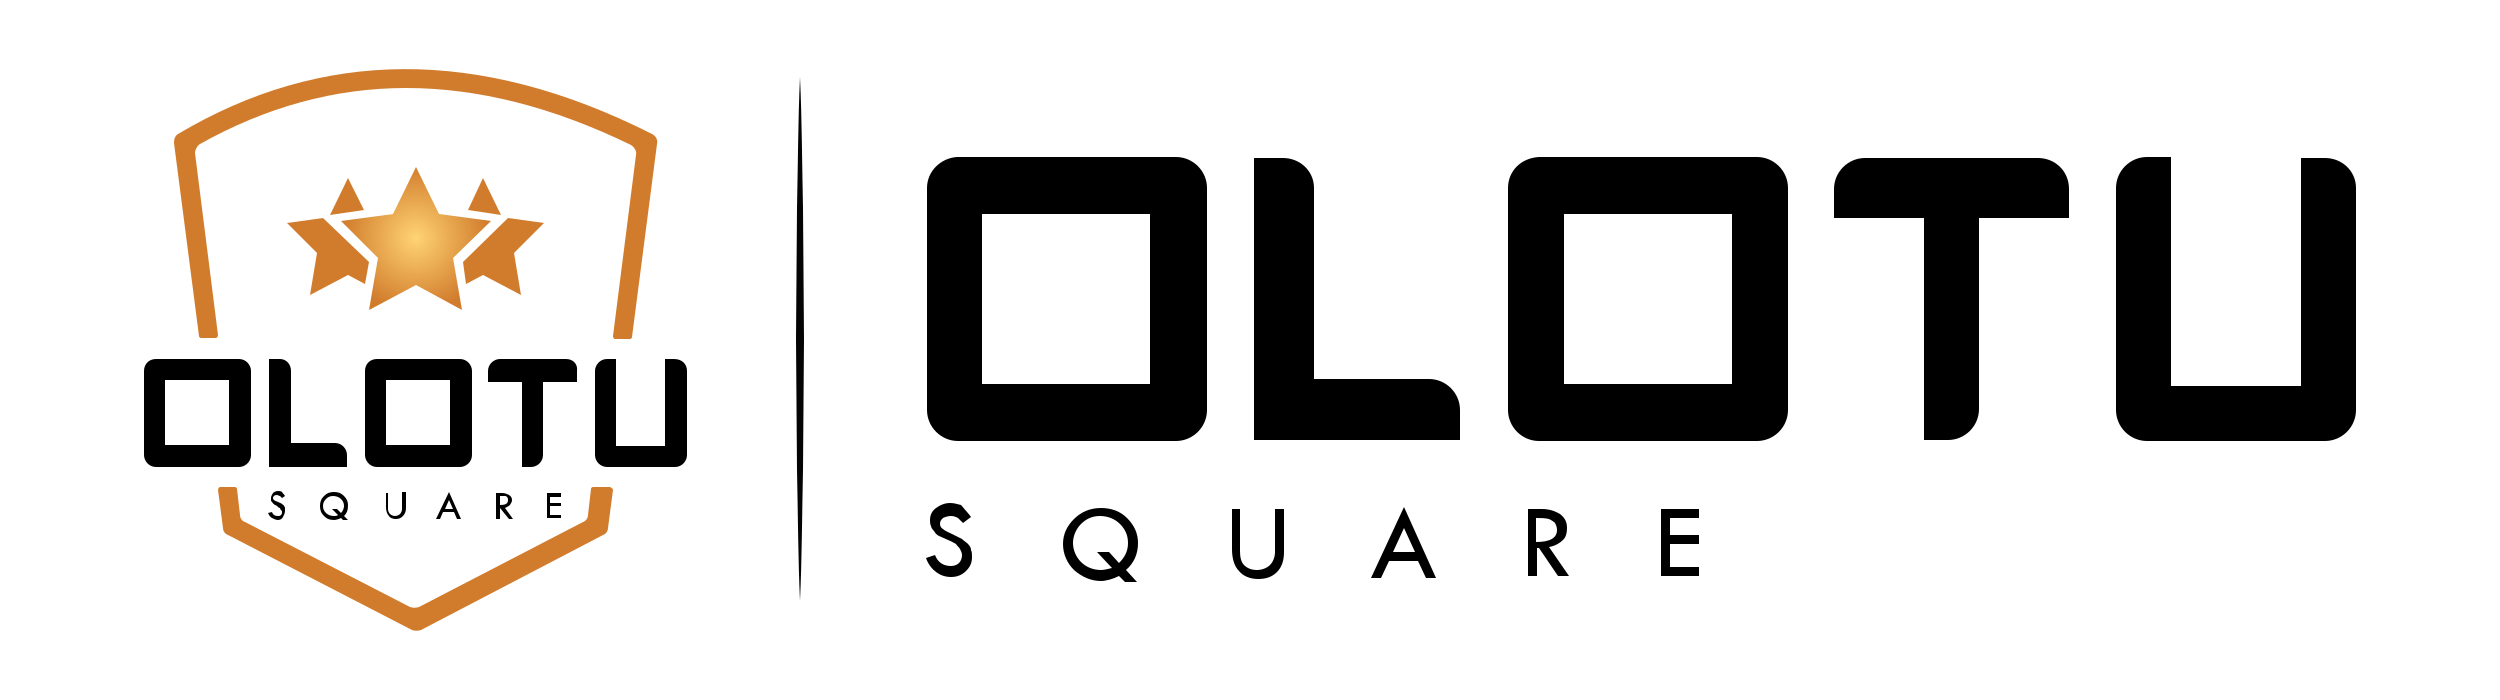 <?xml version="1.0" encoding="utf-8"?>
<!-- Generator: Adobe Illustrator 22.0.0, SVG Export Plug-In . SVG Version: 6.00 Build 0)  -->
<svg version="1.1" id="Layer_1" xmlns="http://www.w3.org/2000/svg" xmlns:xlink="http://www.w3.org/1999/xlink" x="0px" y="0px"
	 viewBox="0 0 250 70" style="enable-background:new 0 0 250 70;" xml:space="preserve">
<style type="text/css">
	.st0{fill:#D17C2C;}
	.st1{fill:url(#SVGID_1_);}
	.st2{fill:#020501;}
</style>
<g>
	<g>
		<path d="M28.5,49.6l-0.3,0.2c-0.1-0.1-0.1-0.1-0.2-0.2c-0.1,0-0.2-0.1-0.3-0.1c-0.1,0-0.2,0-0.3,0.1c-0.1,0.1-0.1,0.1-0.1,0.2
			c0,0.1,0,0.1,0.1,0.2c0.1,0.1,0.2,0.1,0.4,0.2c0.2,0.1,0.3,0.1,0.4,0.2c0.1,0.1,0.2,0.1,0.2,0.2c0.1,0.1,0.1,0.2,0.1,0.2
			c0,0.1,0,0.2,0,0.3c0,0.2-0.1,0.4-0.2,0.6C28.2,51.9,28,52,27.8,52c-0.2,0-0.4-0.1-0.6-0.2c-0.2-0.1-0.3-0.3-0.4-0.5l0.4-0.1
			c0.1,0.3,0.3,0.4,0.6,0.4c0.1,0,0.2,0,0.3-0.1s0.1-0.2,0.1-0.3c0-0.1,0-0.1-0.1-0.2S28,50.8,28,50.8c-0.1,0-0.2-0.1-0.3-0.2
			c-0.1-0.1-0.3-0.1-0.3-0.2c-0.1,0-0.1-0.1-0.2-0.2c-0.1-0.1-0.1-0.1-0.1-0.2c0-0.1,0-0.1,0-0.2c0-0.2,0.1-0.3,0.2-0.5
			c0.1-0.1,0.3-0.2,0.5-0.2c0.1,0,0.3,0,0.4,0.1C28.3,49.4,28.4,49.4,28.5,49.6z"/>
		<path d="M34.4,51.6l0.4,0.4h-0.5l-0.2-0.2c-0.2,0.1-0.5,0.2-0.7,0.2c-0.4,0-0.7-0.1-1-0.4s-0.4-0.6-0.4-1c0-0.4,0.1-0.7,0.4-1
			c0.3-0.3,0.6-0.4,1-0.4c0.4,0,0.7,0.1,1,0.4c0.3,0.3,0.4,0.6,0.4,0.9C34.8,51,34.7,51.3,34.4,51.6z M33.8,51.5l-0.6-0.6h0.5
			l0.4,0.4c0.2-0.2,0.3-0.5,0.3-0.7c0-0.3-0.1-0.5-0.3-0.7c-0.2-0.2-0.5-0.3-0.8-0.3c-0.3,0-0.5,0.1-0.7,0.3
			c-0.2,0.2-0.3,0.4-0.3,0.7s0.1,0.5,0.3,0.7c0.2,0.2,0.5,0.3,0.8,0.3C33.5,51.6,33.7,51.6,33.8,51.5z"/>
		<path d="M38.4,49.3h0.4v1.6c0,0.2,0.1,0.4,0.2,0.5c0.1,0.1,0.3,0.2,0.5,0.2c0.2,0,0.4-0.1,0.5-0.2c0.1-0.1,0.2-0.3,0.2-0.5v-1.7
			h0.4v1.6c0,0.3-0.1,0.6-0.3,0.8c-0.2,0.2-0.4,0.3-0.7,0.3c-0.3,0-0.6-0.1-0.7-0.3c-0.2-0.2-0.3-0.5-0.3-0.9V49.3z"/>
		<path d="M44.9,49.2l1.2,2.7h-0.4l-0.3-0.7h-1.1l-0.3,0.7h-0.4L44.9,49.2z M44.9,50l-0.4,0.9h0.8L44.9,50z"/>
		<path d="M49.6,49.3h0.6c0.3,0,0.5,0.1,0.7,0.2c0.2,0.1,0.3,0.3,0.3,0.5c0,0.2-0.1,0.3-0.2,0.5c-0.1,0.1-0.3,0.2-0.5,0.3l0.8,1.1
			h-0.4L50,50.8H50v1.1h-0.4V49.3z M50,49.6v0.9c0.5,0,0.8-0.1,0.8-0.5c0-0.1,0-0.2-0.1-0.3c-0.1-0.1-0.1-0.1-0.2-0.1
			S50.2,49.6,50,49.6z"/>
		<path d="M54.7,49.3h1.4v0.4H55v0.6h1.1v0.3H55v0.9h1.1v0.3h-1.4V49.3z"/>
	</g>
	<path class="st0" d="M61.3,49l-0.5,3.8c0,0.3-0.2,0.6-0.5,0.7L42.1,63c-0.3,0.1-0.6,0.1-0.9,0l-18.4-9.5c-0.3-0.1-0.5-0.4-0.5-0.7
		L21.8,49c0-0.1,0.1-0.3,0.2-0.3h1.5c0.1,0,0.2,0.1,0.2,0.2l0.3,2.6c0,0.3,0.2,0.6,0.5,0.7l16.5,8.5c0.3,0.1,0.6,0.1,0.9,0l16.4-8.5
		c0.3-0.1,0.5-0.4,0.5-0.7l0.3-2.6c0-0.1,0.1-0.2,0.2-0.2H61C61.2,48.8,61.3,48.9,61.3,49z"/>
	<path class="st0" d="M65.7,14.4l-2.5,19.3c0,0.1-0.1,0.2-0.2,0.2h-1.5c-0.1,0-0.2-0.1-0.2-0.3l2.3-18.1c0.1-0.4-0.2-0.8-0.5-1
		c-7.8-3.8-15.3-5.7-22.5-5.7c-7.1,0-14,1.9-20.6,5.6c-0.3,0.2-0.5,0.6-0.5,0.9l2.3,18.2c0,0.1-0.1,0.3-0.2,0.3h-1.5
		c-0.1,0-0.2-0.1-0.2-0.2l-2.5-19.3c0-0.4,0.1-0.7,0.4-0.9c14.3-8.5,30-8.8,47.4,0C65.6,13.6,65.8,14,65.7,14.4z"/>
	<g>
		<path d="M14.4,37.1v8.4c0,0.6,0.5,1.2,1.2,1.2h8.3c0.6,0,1.2-0.5,1.2-1.2v-8.4c0-0.6-0.5-1.2-1.2-1.2h-8.3
			C14.9,35.9,14.4,36.4,14.4,37.1z M22.9,44.5h-6.4v-6.5h6.4V44.5z"/>
		<path d="M68.7,37.1v8.4c0,0.6-0.5,1.2-1.2,1.2h-6.8c-0.6,0-1.2-0.5-1.2-1.2v-8.4c0-0.6,0.5-1.2,1.2-1.2h0.9v8.7h4.9v-8.7h0.9
			C68.2,35.9,68.7,36.4,68.7,37.1z"/>
		<path d="M28,35.9h-1.1v8.4v2.3v0.1h2.3h5.5v-0.1v-1.1c0-0.6-0.5-1.2-1.2-1.2h-4.4v-7.2C29.1,36.4,28.6,35.9,28,35.9z"/>
		<path d="M56.6,35.9h-6.6c-0.6,0-1.2,0.5-1.2,1.2v1.1h3.4v8.5h0.9c0.6,0,1.2-0.5,1.2-1.2v-7.3h3.4v-1.1
			C57.8,36.4,57.3,35.9,56.6,35.9z"/>
		<path d="M36.5,37.1v8.4c0,0.6,0.5,1.2,1.2,1.2h8.3c0.6,0,1.2-0.5,1.2-1.2v-8.4c0-0.6-0.5-1.2-1.2-1.2h-8.3
			C37,35.9,36.5,36.4,36.5,37.1z M45,44.5h-6.4v-6.5H45V44.5z"/>
	</g>
	<g>
		<path d="M97.1,51.7l-0.8,0.6c-0.2-0.2-0.4-0.4-0.5-0.5c-0.2-0.1-0.4-0.2-0.7-0.2c-0.3,0-0.6,0.1-0.8,0.2c-0.2,0.2-0.3,0.3-0.3,0.6
			c0,0.2,0.1,0.4,0.3,0.5c0.2,0.2,0.5,0.3,0.9,0.5c0.4,0.2,0.8,0.4,1,0.5c0.2,0.2,0.4,0.3,0.6,0.5c0.2,0.2,0.3,0.4,0.3,0.6
			c0.1,0.2,0.1,0.4,0.1,0.7c0,0.6-0.2,1-0.6,1.4c-0.4,0.4-0.9,0.6-1.5,0.6c-0.6,0-1.1-0.2-1.5-0.5c-0.4-0.3-0.8-0.8-1-1.4l0.9-0.3
			c0.3,0.8,0.9,1.1,1.6,1.1c0.3,0,0.6-0.1,0.8-0.3s0.3-0.5,0.3-0.8c0-0.2-0.1-0.4-0.2-0.6c-0.1-0.2-0.3-0.3-0.4-0.5
			c-0.2-0.1-0.5-0.3-0.8-0.4c-0.4-0.2-0.7-0.3-0.9-0.4c-0.2-0.1-0.4-0.3-0.5-0.5c-0.2-0.2-0.3-0.4-0.3-0.5c-0.1-0.2-0.1-0.4-0.1-0.6
			c0-0.5,0.2-0.9,0.6-1.2c0.4-0.3,0.9-0.5,1.4-0.5c0.4,0,0.7,0.1,1.1,0.2C96.6,51.1,96.9,51.4,97.1,51.7z"/>
		<path d="M112.6,57l1.1,1.2h-1.2l-0.6-0.6c-0.6,0.3-1.3,0.5-1.8,0.5c-1,0-1.9-0.4-2.7-1.1c-0.7-0.7-1.1-1.6-1.1-2.6
			c0-1,0.4-1.8,1.1-2.5c0.7-0.7,1.6-1.1,2.7-1.1c1,0,1.9,0.3,2.6,1c0.7,0.7,1.1,1.5,1.1,2.5C113.8,55.4,113.4,56.3,112.6,57z
			 M111.2,56.8l-1.5-1.6h1.2l1,1.1c0.6-0.6,0.9-1.2,0.9-2c0-0.8-0.3-1.4-0.8-1.9c-0.5-0.5-1.2-0.8-2-0.8c-0.8,0-1.4,0.3-1.9,0.8
			s-0.8,1.2-0.8,1.9s0.3,1.4,0.8,1.9c0.5,0.5,1.2,0.8,2,0.8C110.4,57,110.8,56.9,111.2,56.8z"/>
		<path d="M123.1,50.9h0.9v4.2c0,0.6,0.1,1.1,0.4,1.4c0.3,0.3,0.7,0.5,1.3,0.5c0.5,0,1-0.2,1.3-0.5c0.3-0.3,0.5-0.8,0.5-1.3v-4.3
			h0.9v4.3c0,0.8-0.2,1.5-0.7,2c-0.5,0.5-1.1,0.7-1.9,0.7c-0.8,0-1.5-0.3-1.9-0.8c-0.5-0.5-0.7-1.3-0.7-2.2V50.9z"/>
		<path d="M140.4,50.7l3.2,7.1h-1l-0.8-1.7h-2.9l-0.8,1.7h-1L140.4,50.7z M140.4,52.8l-1.1,2.4h2.2L140.4,52.8z"/>
		<path d="M152.7,50.9h1.5c0.7,0,1.3,0.2,1.8,0.5c0.5,0.4,0.7,0.8,0.7,1.4c0,0.5-0.1,0.9-0.4,1.2c-0.3,0.3-0.8,0.6-1.4,0.7l2,2.9
			h-1.1l-1.9-2.8h-0.2v2.8h-0.9V50.9z M153.6,51.8v2.4c1.4,0,2.1-0.4,2.1-1.2c0-0.3-0.1-0.5-0.2-0.7c-0.2-0.2-0.4-0.3-0.6-0.4
			C154.5,51.8,154.1,51.8,153.6,51.8z"/>
		<path d="M166.1,50.9h3.8v0.9H167v1.7h2.9v0.9H167v2.3h2.9v0.9h-3.8V50.9z"/>
	</g>
	<g>
		<path d="M92.7,18.8V41c0,1.7,1.4,3.1,3.1,3.1h21.8c1.7,0,3.1-1.4,3.1-3.1V18.8c0-1.7-1.4-3.1-3.1-3.1H95.7
			C94.1,15.8,92.7,17.1,92.7,18.8z M115.1,38.4H98.2v-17h16.8V38.4z"/>
		<path d="M235.6,18.8V41c0,1.7-1.4,3.1-3.1,3.1h-17.8c-1.7,0-3.1-1.4-3.1-3.1V18.8c0-1.7,1.4-3.1,3.1-3.1h2.4v22.9h13V15.8h2.4
			C234.2,15.8,235.6,17.1,235.6,18.8z"/>
		<path d="M128.3,15.8h-2.9v22.1v6V44h6H146v-0.1V41c0-1.7-1.4-3.1-3.1-3.1h-11.5V18.8C131.4,17.1,130,15.8,128.3,15.8z"/>
		<path d="M203.8,15.8h-17.3c-1.7,0-3.1,1.4-3.1,3.1v2.9h9V44h2.4c1.7,0,3.1-1.4,3.1-3.1V21.8h9v-2.9
			C206.9,17.1,205.5,15.8,203.8,15.8z"/>
		<path d="M150.8,18.8V41c0,1.7,1.4,3.1,3.1,3.1h21.8c1.7,0,3.1-1.4,3.1-3.1V18.8c0-1.7-1.4-3.1-3.1-3.1h-21.8
			C152.1,15.8,150.8,17.1,150.8,18.8z M173.2,38.4h-16.8v-17h16.8V38.4z"/>
	</g>
	<g>
		<polygon class="st0" points="48.3,17.8 46.8,21 50.1,21.5 		"/>
		<polygon class="st0" points="54.4,22.3 50.8,21.8 46.3,26.2 46.6,28.4 48.3,27.5 52.1,29.5 51.4,25.3 		"/>
		<polygon class="st0" points="34.8,17.8 33,21.5 36.4,21 		"/>
		<polygon class="st0" points="28.7,22.3 31.7,25.3 31,29.5 34.8,27.5 36.5,28.4 36.9,26.2 32.3,21.8 		"/>
		<radialGradient id="SVGID_1_" cx="41.58" cy="23.817" r="7.329" gradientUnits="userSpaceOnUse">
			<stop  offset="0" style="stop-color:#FFD373"/>
			<stop  offset="1" style="stop-color:#D17C2C"/>
		</radialGradient>
		<polygon class="st1" points="49.1,22.1 43.9,21.4 41.6,16.7 39.3,21.4 34.1,22.1 37.8,25.8 36.9,31 41.6,28.5 46.2,31 45.3,25.8 
					"/>
	</g>
	<g>
		<path class="st2" d="M80,7.7c0.2,4.4,0.2,8.7,0.3,13.1l0.1,13.1l-0.1,13.1c-0.1,4.4-0.1,8.7-0.3,13.1c-0.2-4.4-0.2-8.7-0.3-13.1
			l-0.1-13.1l0.1-13.1C79.8,16.4,79.8,12.1,80,7.7z"/>
	</g>
</g>
</svg>
